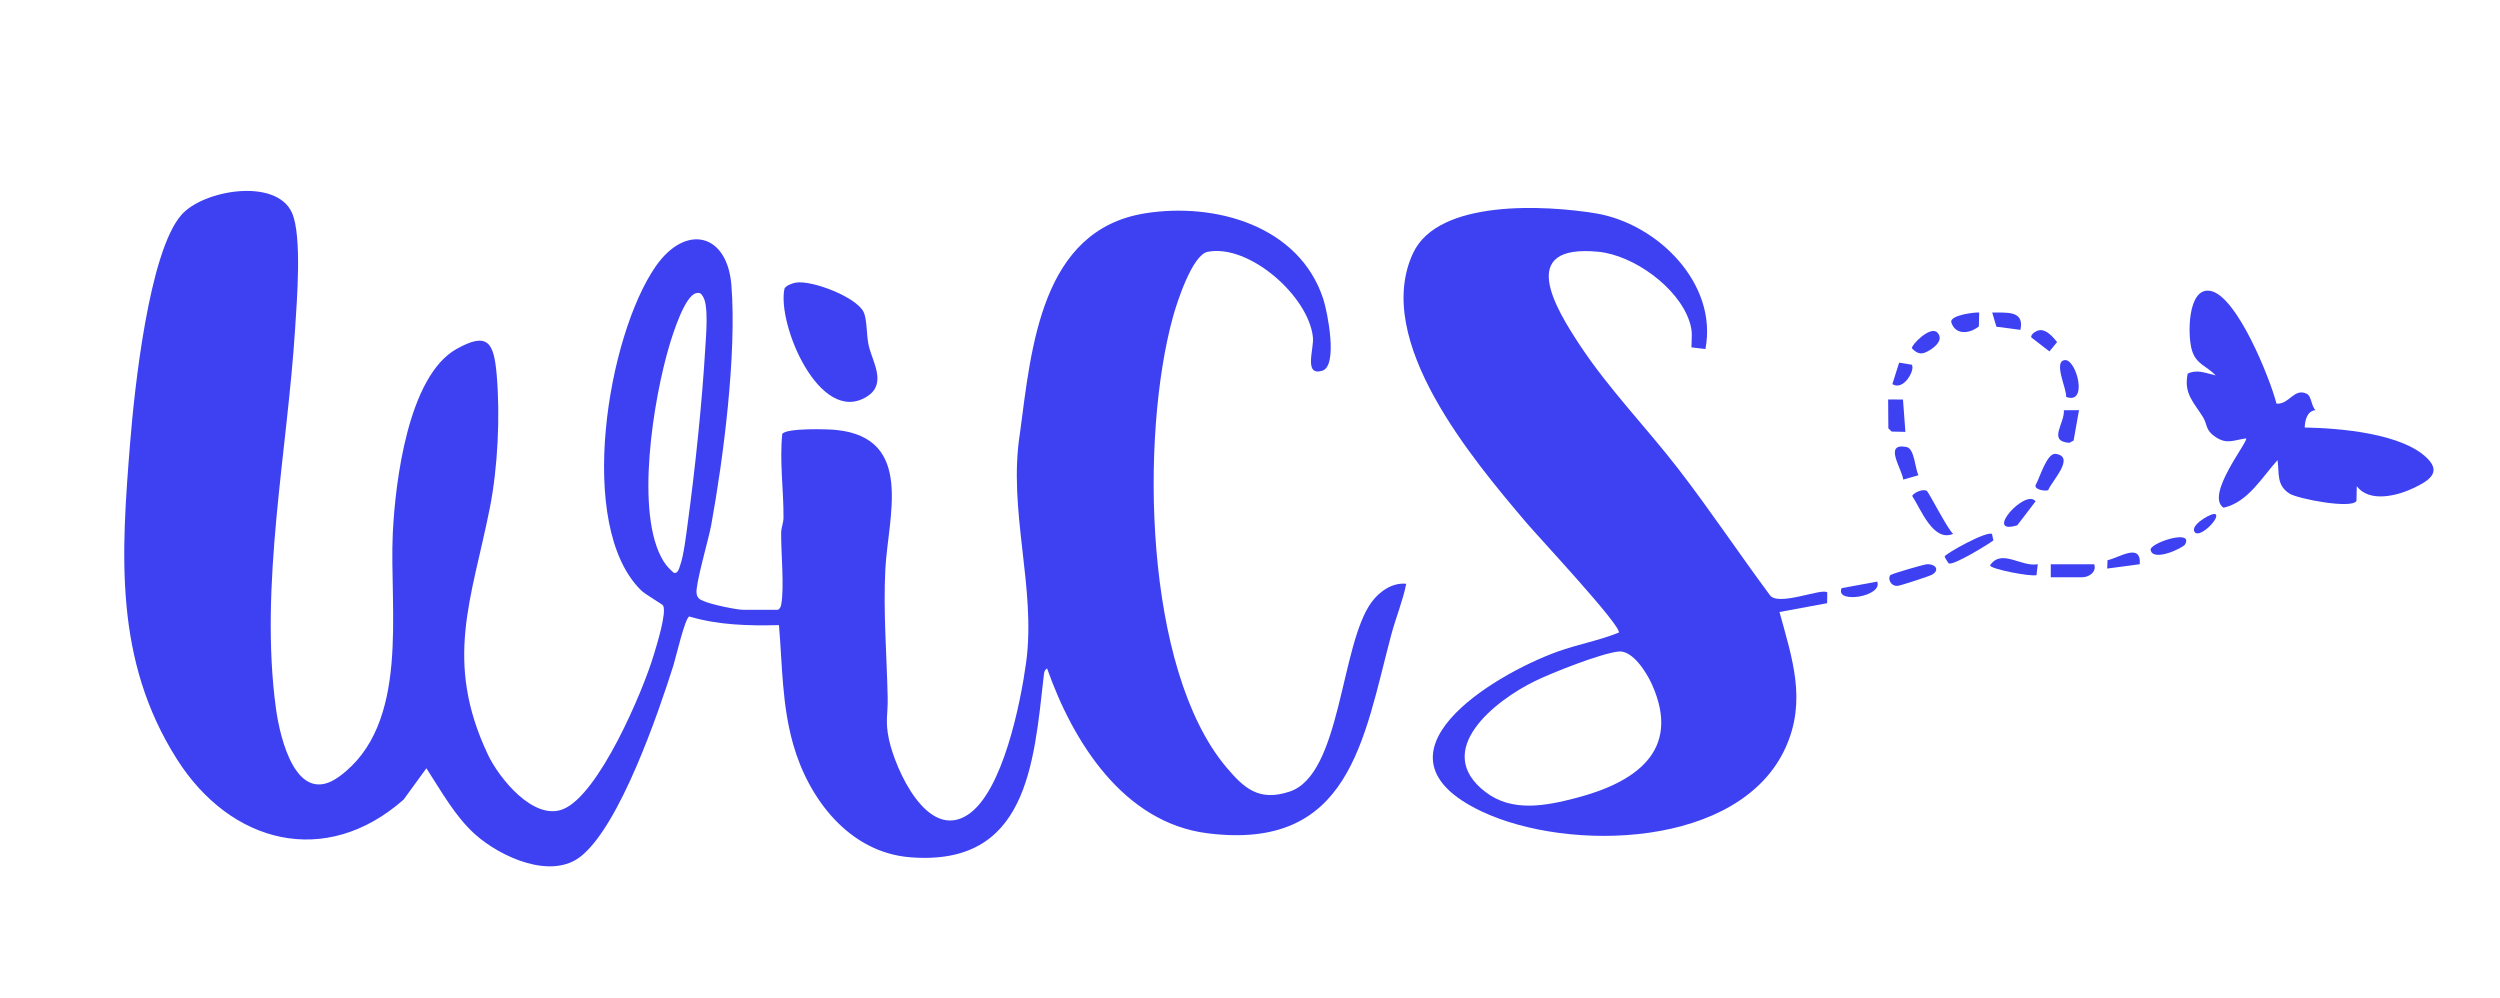<?xml version="1.0" encoding="UTF-8"?>
<svg id="Layer_1" data-name="Layer 1" xmlns="http://www.w3.org/2000/svg" viewBox="0 0 1152 460">
  <defs>
    <style>
      .cls-1 {
        fill: #3d41f2;
      }
    </style>
  </defs>
  <path class="cls-1" d="M358.5,281c.991-.63,1.294-1.381,1.499-2.501,1.46-7.975-.153-23.961-.041-33.041.029-2.364,1.07-4.557,1.082-6.917.07-12.957-1.874-25.642-.579-38.579,1.845-2.794,20.919-2.256,24.915-1.84,36.152,3.766,23.802,40.063,22.581,64.336-.989,19.664.68,39.476,1.088,59.09.157,7.534-1.265,10.684.611,19.294,2.995,13.747,17.658,46.781,36.294,34.611,16.197-10.577,24.372-51.763,26.881-70.119,4.734-34.621-8.536-70.127-2.824-105.824,5.251-39.279,9.652-93.617,57.767-101.233,32.24-5.103,70.912,5.727,81.983,39.464,1.9,5.789,6.934,30.834-.452,33.089-8.656,2.643-3.78-10.037-4.306-15.34-1.874-18.893-29.324-43.181-48.482-39.462-7.122,1.382-14.22,23.465-16.015,29.977-15.062,54.661-13.542,162.122,24.525,207.465,8.45,10.065,15.296,15.905,29.24,11.299,23.818-7.867,23.318-67.576,37.732-87.268,3.625-4.953,9.59-9.164,15.994-8.496-1.576,7.939-4.817,15.636-6.922,23.567-12.817,48.289-18.892,99.621-84.562,91.417-38.86-4.855-62.128-42.228-74.006-75.984-1.35.911-1.377,2-1.543,3.458-4.638,40.952-7.69,87.829-61.498,83.574-28.086-2.221-46.799-26.805-53.962-52.038-5.199-18.313-4.974-36.237-6.551-54.945-14.02.343-27.799.038-41.322-3.973-1.988.586-6.246,19.178-7.362,22.686-7.17,22.553-24.481,72.993-42.355,87.645-13.758,11.278-37.285.487-48.923-9.899-9.292-8.293-15.789-20.195-22.5-30.505l-10.517,14.464c-35.995,31.675-79.655,20.376-104.386-18.555-29.143-45.874-25.773-94.355-21.574-146.406,1.907-23.635,8.543-87.234,23.548-104.452,10.11-11.601,43.639-17.209,50.955-1.071,4.771,10.524,2.271,40.874,1.476,53.502-3.57,56.722-16.509,118.307-8.847,174.868,1.916,14.144,9.511,45.83,29.186,31.471,32.989-24.076,22.961-76.954,24.682-112.318,1.136-23.344,7.018-72.132,29.323-84.677,14.447-8.125,17.249-3.009,18.539,11.794,1.658,19.031.54,42.887-3.183,61.561-8.396,42.105-21.225,70.375-.875,113.497,5.125,10.861,21.039,30.578,34.588,25.207,16.522-6.549,36.801-54.206,41.865-71.127,1.275-4.261,6.146-19.734,4.251-22.785-.377-.608-8.151-5.062-10.064-6.935-30.241-29.6-15.511-117.439,6.733-149.361,13.719-19.687,32.949-15.357,34.85,8.778,2.483,31.52-3.613,79.217-9.351,110.721-1.136,6.239-7.329,27.208-6.7,31.261.125.805.368,1.539.926,2.15.629.81,1.676,1.033,2.544,1.449,2.962,1.42,14.952,3.956,18.045,3.956h16ZM320.686,135.119c-5.216,1.373-10.665,18.83-12.184,23.884-7.245,24.108-16.287,77.969-2.696,99.692,1.292,2.065,2.9,3.711,4.724,5.29,1.839.424,2.354-1.971,2.79-3.163,1.756-4.804,2.825-14.083,3.552-19.448,3.425-25.287,6.638-55.47,8.117-80.883.32-5.509,1.665-19.85-1.085-23.888-.412-.605-.763-1.322-1.532-1.543-.579-.205-1.116-.09-1.686.061Z"/>
  <path class="cls-1" d="M785.858,160.856l-6.44-.791c.068-4.959.685-7.128-.95-12.039-5.224-15.697-25.775-30.451-41.977-32.017-37.661-3.642-19.983,25.678-8.307,43.308,13.33,20.127,30.478,37.704,45.212,56.788,14.563,18.862,27.84,38.817,42.044,57.957,3.485,5.747,24.329-3.336,26.563-1.064l-.055,4.956-21.953,4.054c5.843,21.427,12.606,40.682,2.862,62.351-20.953,46.598-100.105,48.536-140.214,29.499-55.059-26.132,4.999-62.733,35.109-73.604,9.311-3.362,19.255-5.1,28.244-8.784.781-3.55-37.308-44.317-42.511-50.455-24.538-28.948-71.22-83.886-52.342-124.369,11.641-24.964,61.063-22.112,84.064-18.353,28.487,4.656,56.488,32.332,50.65,62.564ZM745.783,300.22c-8.252.925-30.413,9.697-38.457,13.606-18.273,8.882-47.767,32.015-22.802,51.149,12.277,9.41,27.728,6.378,41.692,2.741,26.661-6.945,48.998-21.326,34.975-52.408-2.476-5.488-8.927-15.815-15.408-15.089Z"/>
  <path class="cls-1" d="M1049.012,186.004c5.845.487,8.159-7.503,14.007-4.515,2.17,1.109,1.975,5.669,3.982,7.492-3.899.396-4.875,4.685-4.998,8.014,15.756.29,45.441,2.575,56.885,14.617,6.145,6.466-.24,10.152-6.565,13.212-7.517,3.637-20.554,6.973-26.314-.823l-.15,6.857c-2.336,3.765-26.969-.979-30.819-3.399-6.127-3.852-4.704-9.309-5.537-15.453-7.313,8.04-13.585,19.407-24.899,21.948-8.674-5.766,11.671-30.737,10.389-31.948-5.603.736-8.714,2.892-13.953-.556-4.943-3.253-3.8-5.792-5.847-9.144-4.126-6.755-9.114-10.92-7.077-20.19,4.752-2.03,8.274-.124,12.882.875-4.208-4.438-8.924-4.986-10.947-11.543-2.097-6.799-2.084-29.156,8.374-27.43,12.293,2.029,27.665,40.506,30.585,51.987Z"/>
  <path class="cls-1" d="M366.745,130.229c7.383-1.223,27.65,6.587,31.125,13.401,1.783,3.495,1.317,10.819,2.422,15.578,1.827,7.867,8.601,17.74-.962,23.623-21.632,13.307-41.36-33.452-37.844-49.845.717-1.454,3.7-2.498,5.259-2.756Z"/>
  <path class="cls-1" d="M887.822,226.177c1.005.59,9.472,17.483,12.176,19.811-9.108,3.95-14.808-11.214-18.878-17.507,1.083-1.691,5.028-3.288,6.702-2.305Z"/>
  <path class="cls-1" d="M943.827,225.833c-1.017.597-6.43-.047-5.829-2.279,1.891-3.247,5.189-14.988,9.266-14.414,9.344,1.314-2,12.768-3.438,16.693Z"/>
  <path class="cls-1" d="M917.915,246.078l.633,2.949c-2.693,2.012-18.66,11.803-20.564,10.555-.392-.257-1.919-2.917-1.905-3.103.094-1.224,19.621-12.088,21.837-10.401Z"/>
  <polygon class="cls-1" points="876.895 184.11 878.004 199.004 871.636 198.861 870.148 197.353 870.057 184.06 876.895 184.11"/>
  <path class="cls-1" d="M965,260c1.259,3.553-2.408,6-5.5,6h-14.5v-6h20Z"/>
  <path class="cls-1" d="M871.043,265.047c.554-.665,15.49-4.922,16.572-5.013,4.205-.355,6.428,2.539,2.691,4.772-1.1.657-14.737,5.113-15.916,5.177-3.305.178-4.56-3.478-3.347-4.936Z"/>
  <path class="cls-1" d="M939.005,259.997l-.576,5.021c-2.526.822-21.458-2.81-21.409-4.518,5.276-7.843,14.354.9,21.985-.503Z"/>
  <path class="cls-1" d="M958.004,189.001l-2.488,14.011-2.019,1.045c-10.007-.76-2.051-8.888-2.456-15.014l6.962-.043Z"/>
  <path class="cls-1" d="M884.004,218.989l-6.994,2.015c-.464-4.765-9.324-17.118,1.485-15.034,3.715.716,3.904,9.638,5.509,13.019Z"/>
  <path class="cls-1" d="M952.087,182.903c.372-3.578-6.137-16.45-.572-16.972,5.294-.497,10.896,20.755.572,16.972Z"/>
  <path class="cls-1" d="M937.996,231.011l-8.44,11.038c-15.875,4.91,3.81-17.195,8.44-11.038Z"/>
  <path class="cls-1" d="M912,143.996l-.128,6.379c-4.071,3.387-10.932,4.342-12.768-2.039-.265-3.137,10.546-4.462,12.896-4.34Z"/>
  <path class="cls-1" d="M930.999,152.003l-11.054-1.448-1.941-6.548c6.589.148,14.963-1.122,12.996,7.996Z"/>
  <path class="cls-1" d="M865.003,268.005c2.829,6.951-19.686,10.408-16.37,3.009l16.37-3.009Z"/>
  <path class="cls-1" d="M1006.872,250.881c-.896,1.588-14.653,8.174-15.856,2.585-.691-3.211,20.015-9.961,15.856-2.585Z"/>
  <path class="cls-1" d="M892.746,153.257c3.536,3.677-2.525,8.004-5.814,9.255-2.443.929-4.293-.264-5.933-2.044-.332-1.441,8.497-10.59,11.747-7.21Z"/>
  <path class="cls-1" d="M986.005,259.994l-15.01,2.002.154-3.85c5.47-1.18,15.579-8.292,14.856,1.849Z"/>
  <path class="cls-1" d="M939.731,152.166c3.285-.493,6.321,3.155,8.193,5.474l-3.564,4.285-8.352-6.446c-.348-1.602,2.425-3.118,3.723-3.313Z"/>
  <path class="cls-1" d="M880.965,168.056c1.66,2.372-3.75,12.242-8.966,8.94l3.119-9.879,5.847.939Z"/>
  <path class="cls-1" d="M1020.995,237.005c2.073,2.062-8.706,12.395-9.988,7.482-.836-3.203,8.789-8.676,9.988-7.482Z"/>
</svg>